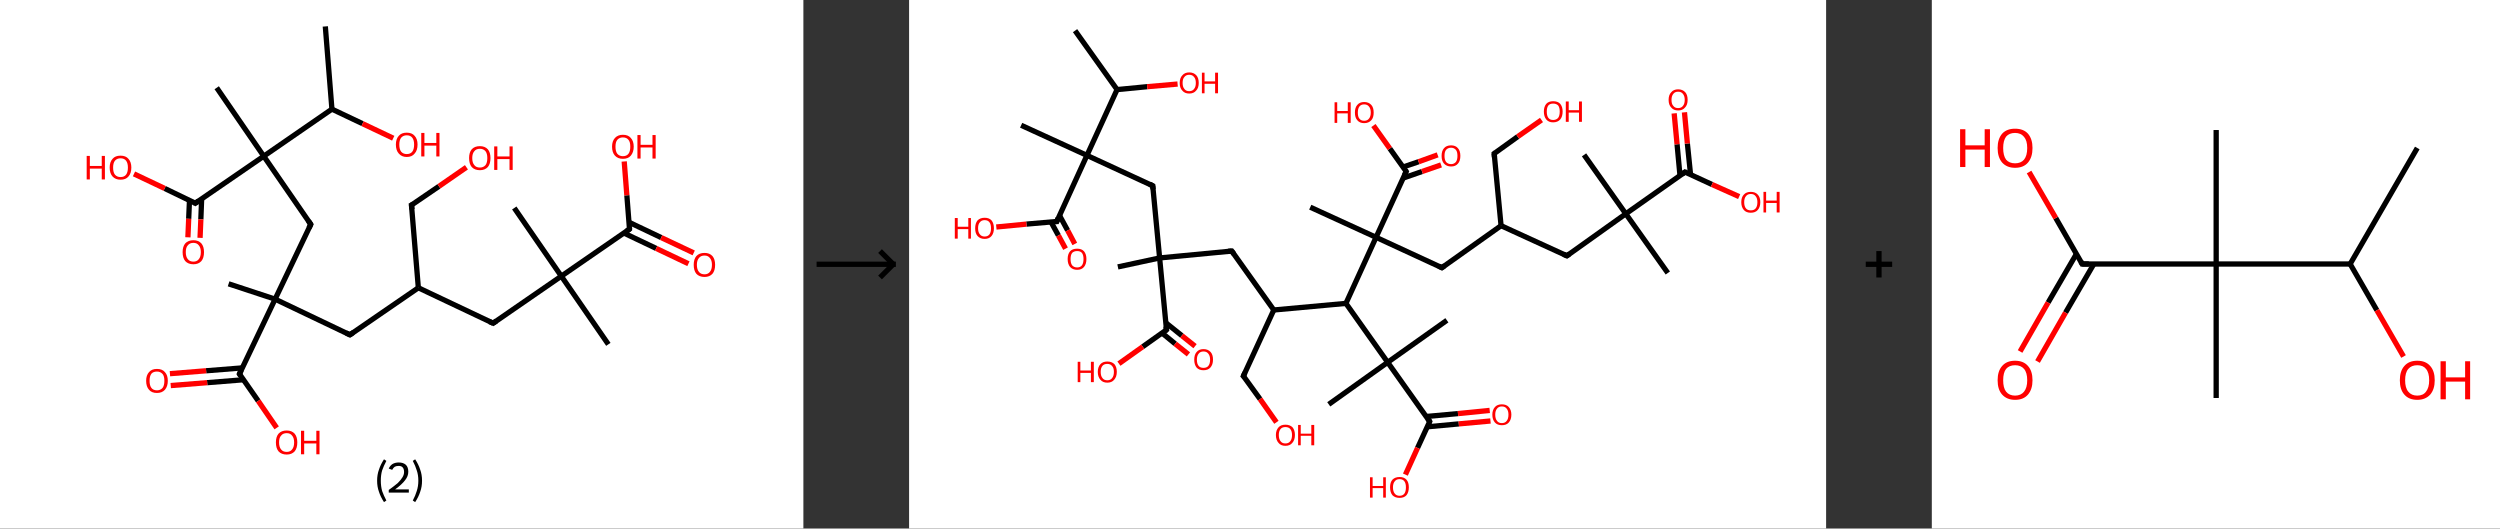 <?xml version='1.0' encoding='ASCII' standalone='yes'?>
<svg xmlns="http://www.w3.org/2000/svg" xmlns:xlink="http://www.w3.org/1999/xlink" version="1.1" width="946.0px" viewBox="0 0 946.0 200.0" height="200.0px">
  <rect x="0" y="0" width="946.0" height="200.0" fill="#333333" stroke="none"/>
  <g>
    <g transform="translate(0, 0) scale(1 1) "><!-- END OF HEADER -->
<rect style="opacity:1.0;fill:#FFFFFF;stroke:none" width="304.0" height="200.0" x="0.0" y="0.0"> </rect>
<path class="bond-0 atom-0 atom-1" d="M 123.1,10.0 L 125.6,41.3" style="fill:none;fill-rule:evenodd;stroke:#000000;stroke-width:2.0px;stroke-linecap:butt;stroke-linejoin:miter;stroke-opacity:1"/>
<path class="bond-1 atom-1 atom-2" d="M 125.6,41.3 L 137.2,46.8" style="fill:none;fill-rule:evenodd;stroke:#000000;stroke-width:2.0px;stroke-linecap:butt;stroke-linejoin:miter;stroke-opacity:1"/>
<path class="bond-1 atom-1 atom-2" d="M 137.2,46.8 L 148.8,52.3" style="fill:none;fill-rule:evenodd;stroke:#FF0000;stroke-width:2.0px;stroke-linecap:butt;stroke-linejoin:miter;stroke-opacity:1"/>
<path class="bond-2 atom-1 atom-3" d="M 125.6,41.3 L 99.8,59.1" style="fill:none;fill-rule:evenodd;stroke:#000000;stroke-width:2.0px;stroke-linecap:butt;stroke-linejoin:miter;stroke-opacity:1"/>
<path class="bond-3 atom-3 atom-4" d="M 99.8,59.1 L 82.0,33.2" style="fill:none;fill-rule:evenodd;stroke:#000000;stroke-width:2.0px;stroke-linecap:butt;stroke-linejoin:miter;stroke-opacity:1"/>
<path class="bond-4 atom-3 atom-5" d="M 99.8,59.1 L 117.6,84.9" style="fill:none;fill-rule:evenodd;stroke:#000000;stroke-width:2.0px;stroke-linecap:butt;stroke-linejoin:miter;stroke-opacity:1"/>
<path class="bond-5 atom-5 atom-6" d="M 117.6,84.9 L 104.1,113.2" style="fill:none;fill-rule:evenodd;stroke:#000000;stroke-width:2.0px;stroke-linecap:butt;stroke-linejoin:miter;stroke-opacity:1"/>
<path class="bond-6 atom-6 atom-7" d="M 104.1,113.2 L 86.5,107.4" style="fill:none;fill-rule:evenodd;stroke:#000000;stroke-width:2.0px;stroke-linecap:butt;stroke-linejoin:miter;stroke-opacity:1"/>
<path class="bond-7 atom-6 atom-8" d="M 104.1,113.2 L 132.4,126.7" style="fill:none;fill-rule:evenodd;stroke:#000000;stroke-width:2.0px;stroke-linecap:butt;stroke-linejoin:miter;stroke-opacity:1"/>
<path class="bond-8 atom-8 atom-9" d="M 132.4,126.7 L 158.3,108.9" style="fill:none;fill-rule:evenodd;stroke:#000000;stroke-width:2.0px;stroke-linecap:butt;stroke-linejoin:miter;stroke-opacity:1"/>
<path class="bond-9 atom-9 atom-10" d="M 158.3,108.9 L 155.7,77.6" style="fill:none;fill-rule:evenodd;stroke:#000000;stroke-width:2.0px;stroke-linecap:butt;stroke-linejoin:miter;stroke-opacity:1"/>
<path class="bond-10 atom-10 atom-11" d="M 155.7,77.6 L 166.1,70.5" style="fill:none;fill-rule:evenodd;stroke:#000000;stroke-width:2.0px;stroke-linecap:butt;stroke-linejoin:miter;stroke-opacity:1"/>
<path class="bond-10 atom-10 atom-11" d="M 166.1,70.5 L 176.5,63.3" style="fill:none;fill-rule:evenodd;stroke:#FF0000;stroke-width:2.0px;stroke-linecap:butt;stroke-linejoin:miter;stroke-opacity:1"/>
<path class="bond-11 atom-9 atom-12" d="M 158.3,108.9 L 186.6,122.3" style="fill:none;fill-rule:evenodd;stroke:#000000;stroke-width:2.0px;stroke-linecap:butt;stroke-linejoin:miter;stroke-opacity:1"/>
<path class="bond-12 atom-12 atom-13" d="M 186.6,122.3 L 212.4,104.5" style="fill:none;fill-rule:evenodd;stroke:#000000;stroke-width:2.0px;stroke-linecap:butt;stroke-linejoin:miter;stroke-opacity:1"/>
<path class="bond-13 atom-13 atom-14" d="M 212.4,104.5 L 194.6,78.7" style="fill:none;fill-rule:evenodd;stroke:#000000;stroke-width:2.0px;stroke-linecap:butt;stroke-linejoin:miter;stroke-opacity:1"/>
<path class="bond-14 atom-13 atom-15" d="M 212.4,104.5 L 230.2,130.3" style="fill:none;fill-rule:evenodd;stroke:#000000;stroke-width:2.0px;stroke-linecap:butt;stroke-linejoin:miter;stroke-opacity:1"/>
<path class="bond-15 atom-13 atom-16" d="M 212.4,104.5 L 238.2,86.7" style="fill:none;fill-rule:evenodd;stroke:#000000;stroke-width:2.0px;stroke-linecap:butt;stroke-linejoin:miter;stroke-opacity:1"/>
<path class="bond-16 atom-16 atom-17" d="M 236.1,88.2 L 248.3,94.0" style="fill:none;fill-rule:evenodd;stroke:#000000;stroke-width:2.0px;stroke-linecap:butt;stroke-linejoin:miter;stroke-opacity:1"/>
<path class="bond-16 atom-16 atom-17" d="M 248.3,94.0 L 260.5,99.8" style="fill:none;fill-rule:evenodd;stroke:#FF0000;stroke-width:2.0px;stroke-linecap:butt;stroke-linejoin:miter;stroke-opacity:1"/>
<path class="bond-16 atom-16 atom-17" d="M 238.0,84.1 L 250.2,89.9" style="fill:none;fill-rule:evenodd;stroke:#000000;stroke-width:2.0px;stroke-linecap:butt;stroke-linejoin:miter;stroke-opacity:1"/>
<path class="bond-16 atom-16 atom-17" d="M 250.2,89.9 L 262.5,95.7" style="fill:none;fill-rule:evenodd;stroke:#FF0000;stroke-width:2.0px;stroke-linecap:butt;stroke-linejoin:miter;stroke-opacity:1"/>
<path class="bond-17 atom-16 atom-18" d="M 238.2,86.7 L 237.2,73.9" style="fill:none;fill-rule:evenodd;stroke:#000000;stroke-width:2.0px;stroke-linecap:butt;stroke-linejoin:miter;stroke-opacity:1"/>
<path class="bond-17 atom-16 atom-18" d="M 237.2,73.9 L 236.2,61.1" style="fill:none;fill-rule:evenodd;stroke:#FF0000;stroke-width:2.0px;stroke-linecap:butt;stroke-linejoin:miter;stroke-opacity:1"/>
<path class="bond-18 atom-6 atom-19" d="M 104.1,113.2 L 90.6,141.5" style="fill:none;fill-rule:evenodd;stroke:#000000;stroke-width:2.0px;stroke-linecap:butt;stroke-linejoin:miter;stroke-opacity:1"/>
<path class="bond-19 atom-19 atom-20" d="M 91.8,139.2 L 78.0,140.3" style="fill:none;fill-rule:evenodd;stroke:#000000;stroke-width:2.0px;stroke-linecap:butt;stroke-linejoin:miter;stroke-opacity:1"/>
<path class="bond-19 atom-19 atom-20" d="M 78.0,140.3 L 64.3,141.4" style="fill:none;fill-rule:evenodd;stroke:#FF0000;stroke-width:2.0px;stroke-linecap:butt;stroke-linejoin:miter;stroke-opacity:1"/>
<path class="bond-19 atom-19 atom-20" d="M 92.1,143.7 L 78.4,144.8" style="fill:none;fill-rule:evenodd;stroke:#000000;stroke-width:2.0px;stroke-linecap:butt;stroke-linejoin:miter;stroke-opacity:1"/>
<path class="bond-19 atom-19 atom-20" d="M 78.4,144.8 L 64.6,145.9" style="fill:none;fill-rule:evenodd;stroke:#FF0000;stroke-width:2.0px;stroke-linecap:butt;stroke-linejoin:miter;stroke-opacity:1"/>
<path class="bond-20 atom-19 atom-21" d="M 90.6,141.5 L 97.7,151.7" style="fill:none;fill-rule:evenodd;stroke:#000000;stroke-width:2.0px;stroke-linecap:butt;stroke-linejoin:miter;stroke-opacity:1"/>
<path class="bond-20 atom-19 atom-21" d="M 97.7,151.7 L 104.7,161.9" style="fill:none;fill-rule:evenodd;stroke:#FF0000;stroke-width:2.0px;stroke-linecap:butt;stroke-linejoin:miter;stroke-opacity:1"/>
<path class="bond-21 atom-3 atom-22" d="M 99.8,59.1 L 73.9,76.9" style="fill:none;fill-rule:evenodd;stroke:#000000;stroke-width:2.0px;stroke-linecap:butt;stroke-linejoin:miter;stroke-opacity:1"/>
<path class="bond-22 atom-22 atom-23" d="M 71.7,75.8 L 71.4,82.8" style="fill:none;fill-rule:evenodd;stroke:#000000;stroke-width:2.0px;stroke-linecap:butt;stroke-linejoin:miter;stroke-opacity:1"/>
<path class="bond-22 atom-22 atom-23" d="M 71.4,82.8 L 71.1,89.8" style="fill:none;fill-rule:evenodd;stroke:#FF0000;stroke-width:2.0px;stroke-linecap:butt;stroke-linejoin:miter;stroke-opacity:1"/>
<path class="bond-22 atom-22 atom-23" d="M 76.3,75.3 L 76.0,83.0" style="fill:none;fill-rule:evenodd;stroke:#000000;stroke-width:2.0px;stroke-linecap:butt;stroke-linejoin:miter;stroke-opacity:1"/>
<path class="bond-22 atom-22 atom-23" d="M 76.0,83.0 L 75.7,90.0" style="fill:none;fill-rule:evenodd;stroke:#FF0000;stroke-width:2.0px;stroke-linecap:butt;stroke-linejoin:miter;stroke-opacity:1"/>
<path class="bond-23 atom-22 atom-24" d="M 73.9,76.9 L 62.3,71.3" style="fill:none;fill-rule:evenodd;stroke:#000000;stroke-width:2.0px;stroke-linecap:butt;stroke-linejoin:miter;stroke-opacity:1"/>
<path class="bond-23 atom-22 atom-24" d="M 62.3,71.3 L 50.7,65.8" style="fill:none;fill-rule:evenodd;stroke:#FF0000;stroke-width:2.0px;stroke-linecap:butt;stroke-linejoin:miter;stroke-opacity:1"/>
<path d="M 116.7,83.6 L 117.6,84.9 L 116.9,86.3" style="fill:none;stroke:#000000;stroke-width:2.0px;stroke-linecap:butt;stroke-linejoin:miter;stroke-opacity:1;"/>
<path d="M 131.0,126.0 L 132.4,126.7 L 133.7,125.8" style="fill:none;stroke:#000000;stroke-width:2.0px;stroke-linecap:butt;stroke-linejoin:miter;stroke-opacity:1;"/>
<path d="M 155.9,79.2 L 155.7,77.6 L 156.3,77.3" style="fill:none;stroke:#000000;stroke-width:2.0px;stroke-linecap:butt;stroke-linejoin:miter;stroke-opacity:1;"/>
<path d="M 185.2,121.7 L 186.6,122.3 L 187.9,121.4" style="fill:none;stroke:#000000;stroke-width:2.0px;stroke-linecap:butt;stroke-linejoin:miter;stroke-opacity:1;"/>
<path d="M 236.9,87.6 L 238.2,86.7 L 238.2,86.1" style="fill:none;stroke:#000000;stroke-width:2.0px;stroke-linecap:butt;stroke-linejoin:miter;stroke-opacity:1;"/>
<path d="M 91.3,140.1 L 90.6,141.5 L 91.0,142.1" style="fill:none;stroke:#000000;stroke-width:2.0px;stroke-linecap:butt;stroke-linejoin:miter;stroke-opacity:1;"/>
<path d="M 75.2,76.0 L 73.9,76.9 L 73.4,76.6" style="fill:none;stroke:#000000;stroke-width:2.0px;stroke-linecap:butt;stroke-linejoin:miter;stroke-opacity:1;"/>
<path class="atom-2" d="M 149.8 54.7 Q 149.8 52.6, 150.9 51.4 Q 151.9 50.2, 153.9 50.2 Q 155.9 50.2, 156.9 51.4 Q 158.0 52.6, 158.0 54.7 Q 158.0 56.9, 156.9 58.1 Q 155.9 59.4, 153.9 59.4 Q 152.0 59.4, 150.9 58.1 Q 149.8 56.9, 149.8 54.7 M 153.9 58.3 Q 155.3 58.3, 156.0 57.4 Q 156.7 56.5, 156.7 54.7 Q 156.7 53.0, 156.0 52.1 Q 155.3 51.2, 153.9 51.2 Q 152.6 51.2, 151.8 52.1 Q 151.1 53.0, 151.1 54.7 Q 151.1 56.5, 151.8 57.4 Q 152.6 58.3, 153.9 58.3 " fill="#FF0000"/>
<path class="atom-2" d="M 159.4 50.3 L 160.6 50.3 L 160.6 54.1 L 165.1 54.1 L 165.1 50.3 L 166.3 50.3 L 166.3 59.2 L 165.1 59.2 L 165.1 55.1 L 160.6 55.1 L 160.6 59.2 L 159.4 59.2 L 159.4 50.3 " fill="#FF0000"/>
<path class="atom-11" d="M 177.5 59.8 Q 177.5 57.7, 178.5 56.5 Q 179.6 55.3, 181.6 55.3 Q 183.5 55.3, 184.6 56.5 Q 185.6 57.7, 185.6 59.8 Q 185.6 62.0, 184.6 63.2 Q 183.5 64.4, 181.6 64.4 Q 179.6 64.4, 178.5 63.2 Q 177.5 62.0, 177.5 59.8 M 181.6 63.4 Q 182.9 63.4, 183.7 62.5 Q 184.4 61.6, 184.4 59.8 Q 184.4 58.1, 183.7 57.2 Q 182.9 56.3, 181.6 56.3 Q 180.2 56.3, 179.5 57.2 Q 178.7 58.1, 178.7 59.8 Q 178.7 61.6, 179.5 62.5 Q 180.2 63.4, 181.6 63.4 " fill="#FF0000"/>
<path class="atom-11" d="M 187.0 55.4 L 188.2 55.4 L 188.2 59.2 L 192.8 59.2 L 192.8 55.4 L 194.0 55.4 L 194.0 64.3 L 192.8 64.3 L 192.8 60.2 L 188.2 60.2 L 188.2 64.3 L 187.0 64.3 L 187.0 55.4 " fill="#FF0000"/>
<path class="atom-17" d="M 262.5 100.2 Q 262.5 98.1, 263.5 96.9 Q 264.6 95.7, 266.6 95.7 Q 268.5 95.7, 269.6 96.9 Q 270.6 98.1, 270.6 100.2 Q 270.6 102.4, 269.6 103.6 Q 268.5 104.8, 266.6 104.8 Q 264.6 104.8, 263.5 103.6 Q 262.5 102.4, 262.5 100.2 M 266.6 103.8 Q 267.9 103.8, 268.6 102.9 Q 269.4 102.0, 269.4 100.2 Q 269.4 98.5, 268.6 97.6 Q 267.9 96.7, 266.6 96.7 Q 265.2 96.7, 264.5 97.6 Q 263.7 98.5, 263.7 100.2 Q 263.7 102.0, 264.5 102.9 Q 265.2 103.8, 266.6 103.8 " fill="#FF0000"/>
<path class="atom-18" d="M 231.6 55.5 Q 231.6 53.4, 232.7 52.2 Q 233.8 51.0, 235.7 51.0 Q 237.7 51.0, 238.7 52.2 Q 239.8 53.4, 239.8 55.5 Q 239.8 57.6, 238.7 58.9 Q 237.7 60.1, 235.7 60.1 Q 233.8 60.1, 232.7 58.9 Q 231.6 57.7, 231.6 55.5 M 235.7 59.1 Q 237.1 59.1, 237.8 58.2 Q 238.5 57.3, 238.5 55.5 Q 238.5 53.7, 237.8 52.9 Q 237.1 52.0, 235.7 52.0 Q 234.4 52.0, 233.6 52.9 Q 232.9 53.7, 232.9 55.5 Q 232.9 57.3, 233.6 58.2 Q 234.4 59.1, 235.7 59.1 " fill="#FF0000"/>
<path class="atom-18" d="M 241.2 51.1 L 242.4 51.1 L 242.4 54.8 L 246.9 54.8 L 246.9 51.1 L 248.1 51.1 L 248.1 60.0 L 246.9 60.0 L 246.9 55.8 L 242.4 55.8 L 242.4 60.0 L 241.2 60.0 L 241.2 51.1 " fill="#FF0000"/>
<path class="atom-20" d="M 55.3 144.1 Q 55.3 142.0, 56.4 140.8 Q 57.4 139.6, 59.4 139.6 Q 61.4 139.6, 62.4 140.8 Q 63.5 142.0, 63.5 144.1 Q 63.5 146.2, 62.4 147.5 Q 61.3 148.7, 59.4 148.7 Q 57.4 148.7, 56.4 147.5 Q 55.3 146.3, 55.3 144.1 M 59.4 147.7 Q 60.7 147.7, 61.5 146.8 Q 62.2 145.9, 62.2 144.1 Q 62.2 142.3, 61.5 141.5 Q 60.7 140.6, 59.4 140.6 Q 58.0 140.6, 57.3 141.4 Q 56.6 142.3, 56.6 144.1 Q 56.6 145.9, 57.3 146.8 Q 58.0 147.7, 59.4 147.7 " fill="#FF0000"/>
<path class="atom-21" d="M 104.4 167.4 Q 104.4 165.3, 105.4 164.1 Q 106.5 162.9, 108.5 162.9 Q 110.4 162.9, 111.5 164.1 Q 112.5 165.3, 112.5 167.4 Q 112.5 169.6, 111.5 170.8 Q 110.4 172.0, 108.5 172.0 Q 106.5 172.0, 105.4 170.8 Q 104.4 169.6, 104.4 167.4 M 108.5 171.0 Q 109.8 171.0, 110.5 170.1 Q 111.3 169.2, 111.3 167.4 Q 111.3 165.7, 110.5 164.8 Q 109.8 163.9, 108.5 163.9 Q 107.1 163.9, 106.4 164.8 Q 105.6 165.6, 105.6 167.4 Q 105.6 169.2, 106.4 170.1 Q 107.1 171.0, 108.5 171.0 " fill="#FF0000"/>
<path class="atom-21" d="M 113.9 163.0 L 115.1 163.0 L 115.1 166.8 L 119.7 166.8 L 119.7 163.0 L 120.9 163.0 L 120.9 171.9 L 119.7 171.9 L 119.7 167.8 L 115.1 167.8 L 115.1 171.9 L 113.9 171.9 L 113.9 163.0 " fill="#FF0000"/>
<path class="atom-23" d="M 69.1 95.4 Q 69.1 93.3, 70.1 92.1 Q 71.2 90.9, 73.2 90.9 Q 75.1 90.9, 76.2 92.1 Q 77.2 93.3, 77.2 95.4 Q 77.2 97.6, 76.2 98.8 Q 75.1 100.0, 73.2 100.0 Q 71.2 100.0, 70.1 98.8 Q 69.1 97.6, 69.1 95.4 M 73.2 99.0 Q 74.5 99.0, 75.2 98.1 Q 76.0 97.2, 76.0 95.4 Q 76.0 93.7, 75.2 92.8 Q 74.5 91.9, 73.2 91.9 Q 71.8 91.9, 71.1 92.8 Q 70.3 93.6, 70.3 95.4 Q 70.3 97.2, 71.1 98.1 Q 71.8 99.0, 73.2 99.0 " fill="#FF0000"/>
<path class="atom-24" d="M 32.8 59.0 L 34.0 59.0 L 34.0 62.8 L 38.5 62.8 L 38.5 59.0 L 39.7 59.0 L 39.7 67.9 L 38.5 67.9 L 38.5 63.8 L 34.0 63.8 L 34.0 67.9 L 32.8 67.9 L 32.8 59.0 " fill="#FF0000"/>
<path class="atom-24" d="M 41.5 63.4 Q 41.5 61.3, 42.6 60.1 Q 43.6 58.9, 45.6 58.9 Q 47.6 58.9, 48.6 60.1 Q 49.7 61.3, 49.7 63.4 Q 49.7 65.6, 48.6 66.8 Q 47.6 68.0, 45.6 68.0 Q 43.7 68.0, 42.6 66.8 Q 41.5 65.6, 41.5 63.4 M 45.6 67.0 Q 47.0 67.0, 47.7 66.1 Q 48.4 65.2, 48.4 63.4 Q 48.4 61.7, 47.7 60.8 Q 47.0 59.9, 45.6 59.9 Q 44.3 59.9, 43.5 60.8 Q 42.8 61.7, 42.8 63.4 Q 42.8 65.2, 43.5 66.1 Q 44.3 67.0, 45.6 67.0 " fill="#FF0000"/>
<path class="legend" d="M 142.7 181.9 Q 142.7 179.6, 143.4 177.7 Q 144.0 175.8, 145.3 173.8 L 146.2 174.4 Q 145.2 176.3, 144.6 178.0 Q 144.1 179.7, 144.1 181.9 Q 144.1 184.0, 144.6 185.8 Q 145.2 187.5, 146.2 189.4 L 145.3 190.0 Q 144.0 188.0, 143.4 186.1 Q 142.7 184.2, 142.7 181.9 " fill="#000000"/>
<path class="legend" d="M 147.1 177.3 Q 147.6 176.2, 148.5 175.6 Q 149.5 175.0, 150.9 175.0 Q 152.6 175.0, 153.6 175.9 Q 154.5 176.8, 154.5 178.5 Q 154.5 180.2, 153.3 181.7 Q 152.1 183.3, 149.5 185.2 L 154.7 185.2 L 154.7 186.4 L 147.1 186.4 L 147.1 185.4 Q 149.2 183.9, 150.5 182.8 Q 151.7 181.6, 152.3 180.6 Q 152.9 179.6, 152.9 178.6 Q 152.9 177.5, 152.4 176.9 Q 151.9 176.3, 150.9 176.3 Q 150.0 176.3, 149.4 176.6 Q 148.8 177.0, 148.4 177.8 L 147.1 177.3 " fill="#000000"/>
<path class="legend" d="M 159.7 181.9 Q 159.7 184.2, 159.0 186.1 Q 158.4 188.0, 157.1 190.0 L 156.2 189.4 Q 157.2 187.5, 157.7 185.8 Q 158.3 184.0, 158.3 181.9 Q 158.3 179.7, 157.7 178.0 Q 157.2 176.3, 156.2 174.4 L 157.1 173.8 Q 158.4 175.8, 159.0 177.7 Q 159.7 179.6, 159.7 181.9 " fill="#000000"/>
</g>
    <g transform="translate(304.0, 0) scale(1 1) "><line x1="5" y1="100" x2="35" y2="100" style="stroke:rgb(0,0,0);stroke-width:2"/>
  <line x1="34" y1="100" x2="29" y2="95" style="stroke:rgb(0,0,0);stroke-width:2"/>
  <line x1="34" y1="100" x2="29" y2="105" style="stroke:rgb(0,0,0);stroke-width:2"/>
</g>
    <g transform="translate(344.0, 0) scale(1 1) "><!-- END OF HEADER -->
<rect style="opacity:1.0;fill:#FFFFFF;stroke:none" width="347.0" height="200.0" x="0.0" y="0.0"> </rect>
<path class="bond-0 atom-0 atom-1" d="M 62.8,11.6 L 78.7,33.9" style="fill:none;fill-rule:evenodd;stroke:#000000;stroke-width:2.0px;stroke-linecap:butt;stroke-linejoin:miter;stroke-opacity:1"/>
<path class="bond-1 atom-1 atom-2" d="M 78.7,33.9 L 90.1,32.8" style="fill:none;fill-rule:evenodd;stroke:#000000;stroke-width:2.0px;stroke-linecap:butt;stroke-linejoin:miter;stroke-opacity:1"/>
<path class="bond-1 atom-1 atom-2" d="M 90.1,32.8 L 101.6,31.8" style="fill:none;fill-rule:evenodd;stroke:#FF0000;stroke-width:2.0px;stroke-linecap:butt;stroke-linejoin:miter;stroke-opacity:1"/>
<path class="bond-2 atom-1 atom-3" d="M 78.7,33.9 L 67.3,58.8" style="fill:none;fill-rule:evenodd;stroke:#000000;stroke-width:2.0px;stroke-linecap:butt;stroke-linejoin:miter;stroke-opacity:1"/>
<path class="bond-3 atom-3 atom-4" d="M 67.3,58.8 L 42.4,47.4" style="fill:none;fill-rule:evenodd;stroke:#000000;stroke-width:2.0px;stroke-linecap:butt;stroke-linejoin:miter;stroke-opacity:1"/>
<path class="bond-4 atom-3 atom-5" d="M 67.3,58.8 L 92.2,70.3" style="fill:none;fill-rule:evenodd;stroke:#000000;stroke-width:2.0px;stroke-linecap:butt;stroke-linejoin:miter;stroke-opacity:1"/>
<path class="bond-5 atom-5 atom-6" d="M 92.2,70.3 L 94.8,97.6" style="fill:none;fill-rule:evenodd;stroke:#000000;stroke-width:2.0px;stroke-linecap:butt;stroke-linejoin:miter;stroke-opacity:1"/>
<path class="bond-6 atom-6 atom-7" d="M 94.8,97.6 L 79.0,101.0" style="fill:none;fill-rule:evenodd;stroke:#000000;stroke-width:2.0px;stroke-linecap:butt;stroke-linejoin:miter;stroke-opacity:1"/>
<path class="bond-7 atom-6 atom-8" d="M 94.8,97.6 L 122.1,95.0" style="fill:none;fill-rule:evenodd;stroke:#000000;stroke-width:2.0px;stroke-linecap:butt;stroke-linejoin:miter;stroke-opacity:1"/>
<path class="bond-8 atom-8 atom-9" d="M 122.1,95.0 L 138.0,117.3" style="fill:none;fill-rule:evenodd;stroke:#000000;stroke-width:2.0px;stroke-linecap:butt;stroke-linejoin:miter;stroke-opacity:1"/>
<path class="bond-9 atom-9 atom-10" d="M 138.0,117.3 L 126.5,142.3" style="fill:none;fill-rule:evenodd;stroke:#000000;stroke-width:2.0px;stroke-linecap:butt;stroke-linejoin:miter;stroke-opacity:1"/>
<path class="bond-10 atom-10 atom-11" d="M 126.5,142.3 L 132.8,151.0" style="fill:none;fill-rule:evenodd;stroke:#000000;stroke-width:2.0px;stroke-linecap:butt;stroke-linejoin:miter;stroke-opacity:1"/>
<path class="bond-10 atom-10 atom-11" d="M 132.8,151.0 L 139.0,159.8" style="fill:none;fill-rule:evenodd;stroke:#FF0000;stroke-width:2.0px;stroke-linecap:butt;stroke-linejoin:miter;stroke-opacity:1"/>
<path class="bond-11 atom-9 atom-12" d="M 138.0,117.3 L 165.3,114.8" style="fill:none;fill-rule:evenodd;stroke:#000000;stroke-width:2.0px;stroke-linecap:butt;stroke-linejoin:miter;stroke-opacity:1"/>
<path class="bond-12 atom-12 atom-13" d="M 165.3,114.8 L 181.1,137.1" style="fill:none;fill-rule:evenodd;stroke:#000000;stroke-width:2.0px;stroke-linecap:butt;stroke-linejoin:miter;stroke-opacity:1"/>
<path class="bond-13 atom-13 atom-14" d="M 181.1,137.1 L 158.8,153.0" style="fill:none;fill-rule:evenodd;stroke:#000000;stroke-width:2.0px;stroke-linecap:butt;stroke-linejoin:miter;stroke-opacity:1"/>
<path class="bond-14 atom-13 atom-15" d="M 181.1,137.1 L 203.5,121.2" style="fill:none;fill-rule:evenodd;stroke:#000000;stroke-width:2.0px;stroke-linecap:butt;stroke-linejoin:miter;stroke-opacity:1"/>
<path class="bond-15 atom-13 atom-16" d="M 181.1,137.1 L 197.0,159.5" style="fill:none;fill-rule:evenodd;stroke:#000000;stroke-width:2.0px;stroke-linecap:butt;stroke-linejoin:miter;stroke-opacity:1"/>
<path class="bond-16 atom-16 atom-17" d="M 196.1,161.5 L 208.0,160.4" style="fill:none;fill-rule:evenodd;stroke:#000000;stroke-width:2.0px;stroke-linecap:butt;stroke-linejoin:miter;stroke-opacity:1"/>
<path class="bond-16 atom-16 atom-17" d="M 208.0,160.4 L 220.0,159.3" style="fill:none;fill-rule:evenodd;stroke:#FF0000;stroke-width:2.0px;stroke-linecap:butt;stroke-linejoin:miter;stroke-opacity:1"/>
<path class="bond-16 atom-16 atom-17" d="M 195.7,157.6 L 207.7,156.5" style="fill:none;fill-rule:evenodd;stroke:#000000;stroke-width:2.0px;stroke-linecap:butt;stroke-linejoin:miter;stroke-opacity:1"/>
<path class="bond-16 atom-16 atom-17" d="M 207.7,156.5 L 219.7,155.3" style="fill:none;fill-rule:evenodd;stroke:#FF0000;stroke-width:2.0px;stroke-linecap:butt;stroke-linejoin:miter;stroke-opacity:1"/>
<path class="bond-17 atom-16 atom-18" d="M 197.0,159.5 L 192.4,169.5" style="fill:none;fill-rule:evenodd;stroke:#000000;stroke-width:2.0px;stroke-linecap:butt;stroke-linejoin:miter;stroke-opacity:1"/>
<path class="bond-17 atom-16 atom-18" d="M 192.4,169.5 L 187.8,179.6" style="fill:none;fill-rule:evenodd;stroke:#FF0000;stroke-width:2.0px;stroke-linecap:butt;stroke-linejoin:miter;stroke-opacity:1"/>
<path class="bond-18 atom-12 atom-19" d="M 165.3,114.8 L 176.7,89.8" style="fill:none;fill-rule:evenodd;stroke:#000000;stroke-width:2.0px;stroke-linecap:butt;stroke-linejoin:miter;stroke-opacity:1"/>
<path class="bond-19 atom-19 atom-20" d="M 176.7,89.8 L 151.8,78.4" style="fill:none;fill-rule:evenodd;stroke:#000000;stroke-width:2.0px;stroke-linecap:butt;stroke-linejoin:miter;stroke-opacity:1"/>
<path class="bond-20 atom-19 atom-21" d="M 176.7,89.8 L 201.6,101.3" style="fill:none;fill-rule:evenodd;stroke:#000000;stroke-width:2.0px;stroke-linecap:butt;stroke-linejoin:miter;stroke-opacity:1"/>
<path class="bond-21 atom-21 atom-22" d="M 201.6,101.3 L 224.0,85.4" style="fill:none;fill-rule:evenodd;stroke:#000000;stroke-width:2.0px;stroke-linecap:butt;stroke-linejoin:miter;stroke-opacity:1"/>
<path class="bond-22 atom-22 atom-23" d="M 224.0,85.4 L 221.4,58.1" style="fill:none;fill-rule:evenodd;stroke:#000000;stroke-width:2.0px;stroke-linecap:butt;stroke-linejoin:miter;stroke-opacity:1"/>
<path class="bond-23 atom-23 atom-24" d="M 221.4,58.1 L 230.3,51.7" style="fill:none;fill-rule:evenodd;stroke:#000000;stroke-width:2.0px;stroke-linecap:butt;stroke-linejoin:miter;stroke-opacity:1"/>
<path class="bond-23 atom-23 atom-24" d="M 230.3,51.7 L 239.3,45.4" style="fill:none;fill-rule:evenodd;stroke:#FF0000;stroke-width:2.0px;stroke-linecap:butt;stroke-linejoin:miter;stroke-opacity:1"/>
<path class="bond-24 atom-22 atom-25" d="M 224.0,85.4 L 248.9,96.8" style="fill:none;fill-rule:evenodd;stroke:#000000;stroke-width:2.0px;stroke-linecap:butt;stroke-linejoin:miter;stroke-opacity:1"/>
<path class="bond-25 atom-25 atom-26" d="M 248.9,96.8 L 271.2,80.9" style="fill:none;fill-rule:evenodd;stroke:#000000;stroke-width:2.0px;stroke-linecap:butt;stroke-linejoin:miter;stroke-opacity:1"/>
<path class="bond-26 atom-26 atom-27" d="M 271.2,80.9 L 255.4,58.6" style="fill:none;fill-rule:evenodd;stroke:#000000;stroke-width:2.0px;stroke-linecap:butt;stroke-linejoin:miter;stroke-opacity:1"/>
<path class="bond-27 atom-26 atom-28" d="M 271.2,80.9 L 287.1,103.3" style="fill:none;fill-rule:evenodd;stroke:#000000;stroke-width:2.0px;stroke-linecap:butt;stroke-linejoin:miter;stroke-opacity:1"/>
<path class="bond-28 atom-26 atom-29" d="M 271.2,80.9 L 293.6,65.1" style="fill:none;fill-rule:evenodd;stroke:#000000;stroke-width:2.0px;stroke-linecap:butt;stroke-linejoin:miter;stroke-opacity:1"/>
<path class="bond-29 atom-29 atom-30" d="M 295.7,66.0 L 294.5,54.3" style="fill:none;fill-rule:evenodd;stroke:#000000;stroke-width:2.0px;stroke-linecap:butt;stroke-linejoin:miter;stroke-opacity:1"/>
<path class="bond-29 atom-29 atom-30" d="M 294.5,54.3 L 293.4,42.5" style="fill:none;fill-rule:evenodd;stroke:#FF0000;stroke-width:2.0px;stroke-linecap:butt;stroke-linejoin:miter;stroke-opacity:1"/>
<path class="bond-29 atom-29 atom-30" d="M 291.7,66.4 L 290.6,54.6" style="fill:none;fill-rule:evenodd;stroke:#000000;stroke-width:2.0px;stroke-linecap:butt;stroke-linejoin:miter;stroke-opacity:1"/>
<path class="bond-29 atom-29 atom-30" d="M 290.6,54.6 L 289.5,42.9" style="fill:none;fill-rule:evenodd;stroke:#FF0000;stroke-width:2.0px;stroke-linecap:butt;stroke-linejoin:miter;stroke-opacity:1"/>
<path class="bond-30 atom-29 atom-31" d="M 293.6,65.1 L 303.8,69.8" style="fill:none;fill-rule:evenodd;stroke:#000000;stroke-width:2.0px;stroke-linecap:butt;stroke-linejoin:miter;stroke-opacity:1"/>
<path class="bond-30 atom-29 atom-31" d="M 303.8,69.8 L 314.1,74.4" style="fill:none;fill-rule:evenodd;stroke:#FF0000;stroke-width:2.0px;stroke-linecap:butt;stroke-linejoin:miter;stroke-opacity:1"/>
<path class="bond-31 atom-19 atom-32" d="M 176.7,89.8 L 188.1,64.9" style="fill:none;fill-rule:evenodd;stroke:#000000;stroke-width:2.0px;stroke-linecap:butt;stroke-linejoin:miter;stroke-opacity:1"/>
<path class="bond-32 atom-32 atom-33" d="M 186.9,67.4 L 194.1,64.9" style="fill:none;fill-rule:evenodd;stroke:#000000;stroke-width:2.0px;stroke-linecap:butt;stroke-linejoin:miter;stroke-opacity:1"/>
<path class="bond-32 atom-32 atom-33" d="M 194.1,64.9 L 201.3,62.4" style="fill:none;fill-rule:evenodd;stroke:#FF0000;stroke-width:2.0px;stroke-linecap:butt;stroke-linejoin:miter;stroke-opacity:1"/>
<path class="bond-32 atom-32 atom-33" d="M 186.9,63.2 L 192.8,61.2" style="fill:none;fill-rule:evenodd;stroke:#000000;stroke-width:2.0px;stroke-linecap:butt;stroke-linejoin:miter;stroke-opacity:1"/>
<path class="bond-32 atom-32 atom-33" d="M 192.8,61.2 L 200.0,58.6" style="fill:none;fill-rule:evenodd;stroke:#FF0000;stroke-width:2.0px;stroke-linecap:butt;stroke-linejoin:miter;stroke-opacity:1"/>
<path class="bond-33 atom-32 atom-34" d="M 188.1,64.9 L 181.9,56.2" style="fill:none;fill-rule:evenodd;stroke:#000000;stroke-width:2.0px;stroke-linecap:butt;stroke-linejoin:miter;stroke-opacity:1"/>
<path class="bond-33 atom-32 atom-34" d="M 181.9,56.2 L 175.7,47.5" style="fill:none;fill-rule:evenodd;stroke:#FF0000;stroke-width:2.0px;stroke-linecap:butt;stroke-linejoin:miter;stroke-opacity:1"/>
<path class="bond-34 atom-6 atom-35" d="M 94.8,97.6 L 97.4,124.8" style="fill:none;fill-rule:evenodd;stroke:#000000;stroke-width:2.0px;stroke-linecap:butt;stroke-linejoin:miter;stroke-opacity:1"/>
<path class="bond-35 atom-35 atom-36" d="M 95.7,126.0 L 100.7,130.1" style="fill:none;fill-rule:evenodd;stroke:#000000;stroke-width:2.0px;stroke-linecap:butt;stroke-linejoin:miter;stroke-opacity:1"/>
<path class="bond-35 atom-35 atom-36" d="M 100.7,130.1 L 105.7,134.1" style="fill:none;fill-rule:evenodd;stroke:#FF0000;stroke-width:2.0px;stroke-linecap:butt;stroke-linejoin:miter;stroke-opacity:1"/>
<path class="bond-35 atom-35 atom-36" d="M 97.1,122.1 L 103.2,127.0" style="fill:none;fill-rule:evenodd;stroke:#000000;stroke-width:2.0px;stroke-linecap:butt;stroke-linejoin:miter;stroke-opacity:1"/>
<path class="bond-35 atom-35 atom-36" d="M 103.2,127.0 L 108.2,131.0" style="fill:none;fill-rule:evenodd;stroke:#FF0000;stroke-width:2.0px;stroke-linecap:butt;stroke-linejoin:miter;stroke-opacity:1"/>
<path class="bond-36 atom-35 atom-37" d="M 97.4,124.8 L 88.4,131.2" style="fill:none;fill-rule:evenodd;stroke:#000000;stroke-width:2.0px;stroke-linecap:butt;stroke-linejoin:miter;stroke-opacity:1"/>
<path class="bond-36 atom-35 atom-37" d="M 88.4,131.2 L 79.4,137.6" style="fill:none;fill-rule:evenodd;stroke:#FF0000;stroke-width:2.0px;stroke-linecap:butt;stroke-linejoin:miter;stroke-opacity:1"/>
<path class="bond-37 atom-3 atom-38" d="M 67.3,58.8 L 55.9,83.8" style="fill:none;fill-rule:evenodd;stroke:#000000;stroke-width:2.0px;stroke-linecap:butt;stroke-linejoin:miter;stroke-opacity:1"/>
<path class="bond-38 atom-38 atom-39" d="M 53.7,84.0 L 56.5,89.1" style="fill:none;fill-rule:evenodd;stroke:#000000;stroke-width:2.0px;stroke-linecap:butt;stroke-linejoin:miter;stroke-opacity:1"/>
<path class="bond-38 atom-38 atom-39" d="M 56.5,89.1 L 59.2,94.1" style="fill:none;fill-rule:evenodd;stroke:#FF0000;stroke-width:2.0px;stroke-linecap:butt;stroke-linejoin:miter;stroke-opacity:1"/>
<path class="bond-38 atom-38 atom-39" d="M 56.9,81.5 L 60.0,87.2" style="fill:none;fill-rule:evenodd;stroke:#000000;stroke-width:2.0px;stroke-linecap:butt;stroke-linejoin:miter;stroke-opacity:1"/>
<path class="bond-38 atom-38 atom-39" d="M 60.0,87.2 L 62.7,92.3" style="fill:none;fill-rule:evenodd;stroke:#FF0000;stroke-width:2.0px;stroke-linecap:butt;stroke-linejoin:miter;stroke-opacity:1"/>
<path class="bond-39 atom-38 atom-40" d="M 55.9,83.8 L 44.4,84.8" style="fill:none;fill-rule:evenodd;stroke:#000000;stroke-width:2.0px;stroke-linecap:butt;stroke-linejoin:miter;stroke-opacity:1"/>
<path class="bond-39 atom-38 atom-40" d="M 44.4,84.8 L 33.0,85.9" style="fill:none;fill-rule:evenodd;stroke:#FF0000;stroke-width:2.0px;stroke-linecap:butt;stroke-linejoin:miter;stroke-opacity:1"/>
<path d="M 91.0,69.7 L 92.2,70.3 L 92.3,71.6" style="fill:none;stroke:#000000;stroke-width:2.0px;stroke-linecap:butt;stroke-linejoin:miter;stroke-opacity:1;"/>
<path d="M 120.7,95.1 L 122.1,95.0 L 122.9,96.1" style="fill:none;stroke:#000000;stroke-width:2.0px;stroke-linecap:butt;stroke-linejoin:miter;stroke-opacity:1;"/>
<path d="M 127.1,141.0 L 126.5,142.3 L 126.9,142.7" style="fill:none;stroke:#000000;stroke-width:2.0px;stroke-linecap:butt;stroke-linejoin:miter;stroke-opacity:1;"/>
<path d="M 196.2,158.3 L 197.0,159.5 L 196.8,160.0" style="fill:none;stroke:#000000;stroke-width:2.0px;stroke-linecap:butt;stroke-linejoin:miter;stroke-opacity:1;"/>
<path d="M 200.4,100.7 L 201.6,101.3 L 202.7,100.5" style="fill:none;stroke:#000000;stroke-width:2.0px;stroke-linecap:butt;stroke-linejoin:miter;stroke-opacity:1;"/>
<path d="M 221.5,59.5 L 221.4,58.1 L 221.8,57.8" style="fill:none;stroke:#000000;stroke-width:2.0px;stroke-linecap:butt;stroke-linejoin:miter;stroke-opacity:1;"/>
<path d="M 247.6,96.2 L 248.9,96.8 L 250.0,96.0" style="fill:none;stroke:#000000;stroke-width:2.0px;stroke-linecap:butt;stroke-linejoin:miter;stroke-opacity:1;"/>
<path d="M 292.5,65.9 L 293.6,65.1 L 294.1,65.3" style="fill:none;stroke:#000000;stroke-width:2.0px;stroke-linecap:butt;stroke-linejoin:miter;stroke-opacity:1;"/>
<path d="M 187.5,66.2 L 188.1,64.9 L 187.8,64.5" style="fill:none;stroke:#000000;stroke-width:2.0px;stroke-linecap:butt;stroke-linejoin:miter;stroke-opacity:1;"/>
<path d="M 97.2,123.5 L 97.4,124.8 L 96.9,125.2" style="fill:none;stroke:#000000;stroke-width:2.0px;stroke-linecap:butt;stroke-linejoin:miter;stroke-opacity:1;"/>
<path d="M 56.4,82.5 L 55.9,83.8 L 55.3,83.8" style="fill:none;stroke:#000000;stroke-width:2.0px;stroke-linecap:butt;stroke-linejoin:miter;stroke-opacity:1;"/>
<path class="atom-2" d="M 102.4 31.4 Q 102.4 29.5, 103.4 28.5 Q 104.3 27.4, 106.0 27.4 Q 107.7 27.4, 108.7 28.5 Q 109.6 29.5, 109.6 31.4 Q 109.6 33.3, 108.6 34.3 Q 107.7 35.4, 106.0 35.4 Q 104.3 35.4, 103.4 34.3 Q 102.4 33.3, 102.4 31.4 M 106.0 34.5 Q 107.2 34.5, 107.8 33.7 Q 108.5 32.9, 108.5 31.4 Q 108.5 29.8, 107.8 29.1 Q 107.2 28.3, 106.0 28.3 Q 104.8 28.3, 104.2 29.1 Q 103.5 29.8, 103.5 31.4 Q 103.5 32.9, 104.2 33.7 Q 104.8 34.5, 106.0 34.5 " fill="#FF0000"/>
<path class="atom-2" d="M 110.8 27.5 L 111.8 27.5 L 111.8 30.8 L 115.8 30.8 L 115.8 27.5 L 116.9 27.5 L 116.9 35.3 L 115.8 35.3 L 115.8 31.7 L 111.8 31.7 L 111.8 35.3 L 110.8 35.3 L 110.8 27.5 " fill="#FF0000"/>
<path class="atom-11" d="M 138.8 164.6 Q 138.8 162.8, 139.8 161.7 Q 140.7 160.7, 142.4 160.7 Q 144.1 160.7, 145.1 161.7 Q 146.0 162.8, 146.0 164.6 Q 146.0 166.5, 145.0 167.6 Q 144.1 168.7, 142.4 168.7 Q 140.7 168.7, 139.8 167.6 Q 138.8 166.5, 138.8 164.6 M 142.4 167.8 Q 143.6 167.8, 144.2 167.0 Q 144.9 166.2, 144.9 164.6 Q 144.9 163.1, 144.2 162.3 Q 143.6 161.6, 142.4 161.6 Q 141.2 161.6, 140.6 162.3 Q 139.9 163.1, 139.9 164.6 Q 139.9 166.2, 140.6 167.0 Q 141.2 167.8, 142.4 167.8 " fill="#FF0000"/>
<path class="atom-11" d="M 147.2 160.8 L 148.2 160.8 L 148.2 164.1 L 152.2 164.1 L 152.2 160.8 L 153.3 160.8 L 153.3 168.5 L 152.2 168.5 L 152.2 164.9 L 148.2 164.9 L 148.2 168.5 L 147.2 168.5 L 147.2 160.8 " fill="#FF0000"/>
<path class="atom-17" d="M 220.7 156.9 Q 220.7 155.1, 221.7 154.0 Q 222.6 153.0, 224.3 153.0 Q 226.0 153.0, 226.9 154.0 Q 227.9 155.1, 227.9 156.9 Q 227.9 158.8, 226.9 159.9 Q 226.0 160.9, 224.3 160.9 Q 222.6 160.9, 221.7 159.9 Q 220.7 158.8, 220.7 156.9 M 224.3 160.1 Q 225.5 160.1, 226.1 159.3 Q 226.8 158.5, 226.8 156.9 Q 226.8 155.4, 226.1 154.6 Q 225.5 153.8, 224.3 153.8 Q 223.1 153.8, 222.5 154.6 Q 221.8 155.4, 221.8 156.9 Q 221.8 158.5, 222.5 159.3 Q 223.1 160.1, 224.3 160.1 " fill="#FF0000"/>
<path class="atom-18" d="M 174.4 180.6 L 175.4 180.6 L 175.4 183.9 L 179.4 183.9 L 179.4 180.6 L 180.4 180.6 L 180.4 188.3 L 179.4 188.3 L 179.4 184.7 L 175.4 184.7 L 175.4 188.3 L 174.4 188.3 L 174.4 180.6 " fill="#FF0000"/>
<path class="atom-18" d="M 182.0 184.4 Q 182.0 182.5, 182.9 181.5 Q 183.9 180.5, 185.6 180.5 Q 187.3 180.5, 188.2 181.5 Q 189.1 182.5, 189.1 184.4 Q 189.1 186.3, 188.2 187.4 Q 187.3 188.4, 185.6 188.4 Q 183.9 188.4, 182.9 187.4 Q 182.0 186.3, 182.0 184.4 M 185.6 187.6 Q 186.8 187.6, 187.4 186.8 Q 188.0 186.0, 188.0 184.4 Q 188.0 182.9, 187.4 182.1 Q 186.8 181.3, 185.6 181.3 Q 184.4 181.3, 183.8 182.1 Q 183.1 182.9, 183.1 184.4 Q 183.1 186.0, 183.8 186.8 Q 184.4 187.6, 185.6 187.6 " fill="#FF0000"/>
<path class="atom-24" d="M 240.2 42.2 Q 240.2 40.4, 241.1 39.3 Q 242.0 38.3, 243.7 38.3 Q 245.5 38.3, 246.4 39.3 Q 247.3 40.4, 247.3 42.2 Q 247.3 44.1, 246.4 45.2 Q 245.4 46.3, 243.7 46.3 Q 242.0 46.3, 241.1 45.2 Q 240.2 44.1, 240.2 42.2 M 243.7 45.4 Q 244.9 45.4, 245.6 44.6 Q 246.2 43.8, 246.2 42.2 Q 246.2 40.7, 245.6 39.9 Q 244.9 39.2, 243.7 39.2 Q 242.5 39.2, 241.9 39.9 Q 241.3 40.7, 241.3 42.2 Q 241.3 43.8, 241.9 44.6 Q 242.5 45.4, 243.7 45.4 " fill="#FF0000"/>
<path class="atom-24" d="M 248.5 38.4 L 249.6 38.4 L 249.6 41.7 L 253.5 41.7 L 253.5 38.4 L 254.6 38.4 L 254.6 46.1 L 253.5 46.1 L 253.5 42.6 L 249.6 42.6 L 249.6 46.1 L 248.5 46.1 L 248.5 38.4 " fill="#FF0000"/>
<path class="atom-30" d="M 287.4 37.8 Q 287.4 35.9, 288.4 34.9 Q 289.3 33.8, 291.0 33.8 Q 292.7 33.8, 293.7 34.9 Q 294.6 35.9, 294.6 37.8 Q 294.6 39.7, 293.6 40.7 Q 292.7 41.8, 291.0 41.8 Q 289.3 41.8, 288.4 40.7 Q 287.4 39.7, 287.4 37.8 M 291.0 40.9 Q 292.2 40.9, 292.8 40.1 Q 293.5 39.3, 293.5 37.8 Q 293.5 36.3, 292.8 35.5 Q 292.2 34.7, 291.0 34.7 Q 289.8 34.7, 289.2 35.5 Q 288.5 36.3, 288.5 37.8 Q 288.5 39.4, 289.2 40.1 Q 289.8 40.9, 291.0 40.9 " fill="#FF0000"/>
<path class="atom-31" d="M 314.9 76.5 Q 314.9 74.6, 315.9 73.6 Q 316.8 72.6, 318.5 72.6 Q 320.2 72.6, 321.1 73.6 Q 322.1 74.6, 322.1 76.5 Q 322.1 78.4, 321.1 79.5 Q 320.2 80.5, 318.5 80.5 Q 316.8 80.5, 315.9 79.5 Q 314.9 78.4, 314.9 76.5 M 318.5 79.6 Q 319.7 79.6, 320.3 78.9 Q 321.0 78.1, 321.0 76.5 Q 321.0 75.0, 320.3 74.2 Q 319.7 73.4, 318.5 73.4 Q 317.3 73.4, 316.7 74.2 Q 316.0 75.0, 316.0 76.5 Q 316.0 78.1, 316.7 78.9 Q 317.3 79.6, 318.5 79.6 " fill="#FF0000"/>
<path class="atom-31" d="M 323.3 72.6 L 324.3 72.6 L 324.3 75.9 L 328.3 75.9 L 328.3 72.6 L 329.4 72.6 L 329.4 80.4 L 328.3 80.4 L 328.3 76.8 L 324.3 76.8 L 324.3 80.4 L 323.3 80.4 L 323.3 72.6 " fill="#FF0000"/>
<path class="atom-33" d="M 201.5 59.0 Q 201.5 57.1, 202.4 56.1 Q 203.3 55.0, 205.1 55.0 Q 206.8 55.0, 207.7 56.1 Q 208.6 57.1, 208.6 59.0 Q 208.6 60.9, 207.7 61.9 Q 206.8 63.0, 205.1 63.0 Q 203.4 63.0, 202.4 61.9 Q 201.5 60.9, 201.5 59.0 M 205.1 62.1 Q 206.2 62.1, 206.9 61.3 Q 207.5 60.5, 207.5 59.0 Q 207.5 57.4, 206.9 56.7 Q 206.2 55.9, 205.1 55.9 Q 203.9 55.9, 203.2 56.7 Q 202.6 57.4, 202.6 59.0 Q 202.6 60.5, 203.2 61.3 Q 203.9 62.1, 205.1 62.1 " fill="#FF0000"/>
<path class="atom-34" d="M 161.0 38.7 L 162.0 38.7 L 162.0 42.0 L 166.0 42.0 L 166.0 38.7 L 167.1 38.7 L 167.1 46.5 L 166.0 46.5 L 166.0 42.9 L 162.0 42.9 L 162.0 46.5 L 161.0 46.5 L 161.0 38.7 " fill="#FF0000"/>
<path class="atom-34" d="M 168.7 42.6 Q 168.7 40.7, 169.6 39.7 Q 170.5 38.6, 172.2 38.6 Q 173.9 38.6, 174.9 39.7 Q 175.8 40.7, 175.8 42.6 Q 175.8 44.5, 174.9 45.5 Q 173.9 46.6, 172.2 46.6 Q 170.5 46.6, 169.6 45.5 Q 168.7 44.5, 168.7 42.6 M 172.2 45.7 Q 173.4 45.7, 174.0 44.9 Q 174.7 44.1, 174.7 42.6 Q 174.7 41.1, 174.0 40.3 Q 173.4 39.5, 172.2 39.5 Q 171.0 39.5, 170.4 40.3 Q 169.8 41.1, 169.8 42.6 Q 169.8 44.2, 170.4 44.9 Q 171.0 45.7, 172.2 45.7 " fill="#FF0000"/>
<path class="atom-36" d="M 107.9 136.1 Q 107.9 134.2, 108.8 133.2 Q 109.7 132.1, 111.4 132.1 Q 113.1 132.1, 114.1 133.2 Q 115.0 134.2, 115.0 136.1 Q 115.0 138.0, 114.0 139.1 Q 113.1 140.1, 111.4 140.1 Q 109.7 140.1, 108.8 139.1 Q 107.9 138.0, 107.9 136.1 M 111.4 139.2 Q 112.6 139.2, 113.2 138.5 Q 113.9 137.7, 113.9 136.1 Q 113.9 134.6, 113.2 133.8 Q 112.6 133.0, 111.4 133.0 Q 110.2 133.0, 109.6 133.8 Q 108.9 134.6, 108.9 136.1 Q 108.9 137.7, 109.6 138.5 Q 110.2 139.2, 111.4 139.2 " fill="#FF0000"/>
<path class="atom-37" d="M 63.8 136.9 L 64.8 136.9 L 64.8 140.2 L 68.8 140.2 L 68.8 136.9 L 69.9 136.9 L 69.9 144.6 L 68.8 144.6 L 68.8 141.1 L 64.8 141.1 L 64.8 144.6 L 63.8 144.6 L 63.8 136.9 " fill="#FF0000"/>
<path class="atom-37" d="M 71.4 140.7 Q 71.4 138.9, 72.4 137.8 Q 73.3 136.8, 75.0 136.8 Q 76.7 136.8, 77.7 137.8 Q 78.6 138.9, 78.6 140.7 Q 78.6 142.6, 77.6 143.7 Q 76.7 144.8, 75.0 144.8 Q 73.3 144.8, 72.4 143.7 Q 71.4 142.6, 71.4 140.7 M 75.0 143.9 Q 76.2 143.9, 76.8 143.1 Q 77.5 142.3, 77.5 140.7 Q 77.5 139.2, 76.8 138.5 Q 76.2 137.7, 75.0 137.7 Q 73.8 137.7, 73.2 138.4 Q 72.5 139.2, 72.5 140.7 Q 72.5 142.3, 73.2 143.1 Q 73.8 143.9, 75.0 143.9 " fill="#FF0000"/>
<path class="atom-39" d="M 60.0 98.0 Q 60.0 96.2, 60.9 95.1 Q 61.8 94.1, 63.6 94.1 Q 65.3 94.1, 66.2 95.1 Q 67.1 96.2, 67.1 98.0 Q 67.1 99.9, 66.2 101.0 Q 65.3 102.1, 63.6 102.1 Q 61.9 102.1, 60.9 101.0 Q 60.0 99.9, 60.0 98.0 M 63.6 101.2 Q 64.8 101.2, 65.4 100.4 Q 66.0 99.6, 66.0 98.0 Q 66.0 96.5, 65.4 95.7 Q 64.8 95.0, 63.6 95.0 Q 62.4 95.0, 61.7 95.7 Q 61.1 96.5, 61.1 98.0 Q 61.1 99.6, 61.7 100.4 Q 62.4 101.2, 63.6 101.2 " fill="#FF0000"/>
<path class="atom-40" d="M 17.3 82.5 L 18.4 82.5 L 18.4 85.8 L 22.4 85.8 L 22.4 82.5 L 23.4 82.5 L 23.4 90.3 L 22.4 90.3 L 22.4 86.7 L 18.4 86.7 L 18.4 90.3 L 17.3 90.3 L 17.3 82.5 " fill="#FF0000"/>
<path class="atom-40" d="M 25.0 86.4 Q 25.0 84.5, 25.9 83.4 Q 26.9 82.4, 28.6 82.4 Q 30.3 82.4, 31.2 83.4 Q 32.1 84.5, 32.1 86.4 Q 32.1 88.2, 31.2 89.3 Q 30.3 90.4, 28.6 90.4 Q 26.9 90.4, 25.9 89.3 Q 25.0 88.3, 25.0 86.4 M 28.6 89.5 Q 29.8 89.5, 30.4 88.7 Q 31.0 87.9, 31.0 86.4 Q 31.0 84.8, 30.4 84.1 Q 29.8 83.3, 28.6 83.3 Q 27.4 83.3, 26.8 84.1 Q 26.1 84.8, 26.1 86.4 Q 26.1 87.9, 26.8 88.7 Q 27.4 89.5, 28.6 89.5 " fill="#FF0000"/>
</g>
    <g transform="translate(691.0, 0) scale(1 1) "><line x1="15" y1="100" x2="25" y2="100" style="stroke:rgb(0,0,0);stroke-width:2"/>
  <line x1="20" y1="95" x2="20" y2="105" style="stroke:rgb(0,0,0);stroke-width:2"/>
</g>
    <g transform="translate(731.0, 0) scale(1 1) "><!-- END OF HEADER -->
<rect style="opacity:1.0;fill:#FFFFFF;stroke:none" width="215.0" height="200.0" x="0.0" y="0.0"> </rect>
<path class="bond-0 atom-0 atom-1" d="M 183.7,56.0 L 158.3,99.9" style="fill:none;fill-rule:evenodd;stroke:#000000;stroke-width:2.0px;stroke-linecap:butt;stroke-linejoin:miter;stroke-opacity:1"/>
<path class="bond-1 atom-1 atom-2" d="M 158.3,99.9 L 168.4,117.4" style="fill:none;fill-rule:evenodd;stroke:#000000;stroke-width:2.0px;stroke-linecap:butt;stroke-linejoin:miter;stroke-opacity:1"/>
<path class="bond-1 atom-1 atom-2" d="M 168.4,117.4 L 178.5,134.9" style="fill:none;fill-rule:evenodd;stroke:#FF0000;stroke-width:2.0px;stroke-linecap:butt;stroke-linejoin:miter;stroke-opacity:1"/>
<path class="bond-2 atom-1 atom-3" d="M 158.3,99.9 L 107.6,99.9" style="fill:none;fill-rule:evenodd;stroke:#000000;stroke-width:2.0px;stroke-linecap:butt;stroke-linejoin:miter;stroke-opacity:1"/>
<path class="bond-3 atom-3 atom-4" d="M 107.6,99.9 L 107.6,49.2" style="fill:none;fill-rule:evenodd;stroke:#000000;stroke-width:2.0px;stroke-linecap:butt;stroke-linejoin:miter;stroke-opacity:1"/>
<path class="bond-4 atom-3 atom-5" d="M 107.6,99.9 L 107.6,150.6" style="fill:none;fill-rule:evenodd;stroke:#000000;stroke-width:2.0px;stroke-linecap:butt;stroke-linejoin:miter;stroke-opacity:1"/>
<path class="bond-5 atom-3 atom-6" d="M 107.6,99.9 L 56.9,99.9" style="fill:none;fill-rule:evenodd;stroke:#000000;stroke-width:2.0px;stroke-linecap:butt;stroke-linejoin:miter;stroke-opacity:1"/>
<path class="bond-6 atom-6 atom-7" d="M 54.7,96.1 L 44.0,114.5" style="fill:none;fill-rule:evenodd;stroke:#000000;stroke-width:2.0px;stroke-linecap:butt;stroke-linejoin:miter;stroke-opacity:1"/>
<path class="bond-6 atom-6 atom-7" d="M 44.0,114.5 L 33.4,133.0" style="fill:none;fill-rule:evenodd;stroke:#FF0000;stroke-width:2.0px;stroke-linecap:butt;stroke-linejoin:miter;stroke-opacity:1"/>
<path class="bond-6 atom-6 atom-7" d="M 61.3,99.9 L 50.6,118.3" style="fill:none;fill-rule:evenodd;stroke:#000000;stroke-width:2.0px;stroke-linecap:butt;stroke-linejoin:miter;stroke-opacity:1"/>
<path class="bond-6 atom-6 atom-7" d="M 50.6,118.3 L 40.0,136.8" style="fill:none;fill-rule:evenodd;stroke:#FF0000;stroke-width:2.0px;stroke-linecap:butt;stroke-linejoin:miter;stroke-opacity:1"/>
<path class="bond-7 atom-6 atom-8" d="M 56.9,99.9 L 46.9,82.5" style="fill:none;fill-rule:evenodd;stroke:#000000;stroke-width:2.0px;stroke-linecap:butt;stroke-linejoin:miter;stroke-opacity:1"/>
<path class="bond-7 atom-6 atom-8" d="M 46.9,82.5 L 36.8,65.1" style="fill:none;fill-rule:evenodd;stroke:#FF0000;stroke-width:2.0px;stroke-linecap:butt;stroke-linejoin:miter;stroke-opacity:1"/>
<path d="M 59.4,99.9 L 56.9,99.9 L 56.4,99.0" style="fill:none;stroke:#000000;stroke-width:2.0px;stroke-linecap:butt;stroke-linejoin:miter;stroke-opacity:1;"/>
<path class="atom-2" d="M 177.1 143.9 Q 177.1 140.4, 178.8 138.5 Q 180.5 136.5, 183.7 136.5 Q 186.9 136.5, 188.6 138.5 Q 190.3 140.4, 190.3 143.9 Q 190.3 147.3, 188.6 149.3 Q 186.8 151.3, 183.7 151.3 Q 180.5 151.3, 178.8 149.3 Q 177.1 147.4, 177.1 143.9 M 183.7 149.7 Q 185.9 149.7, 187.0 148.2 Q 188.2 146.7, 188.2 143.9 Q 188.2 141.0, 187.0 139.6 Q 185.9 138.2, 183.7 138.2 Q 181.5 138.2, 180.3 139.6 Q 179.1 141.0, 179.1 143.9 Q 179.1 146.8, 180.3 148.2 Q 181.5 149.7, 183.7 149.7 " fill="#FF0000"/>
<path class="atom-2" d="M 192.5 136.7 L 194.5 136.7 L 194.5 142.8 L 201.8 142.8 L 201.8 136.7 L 203.7 136.7 L 203.7 151.1 L 201.8 151.1 L 201.8 144.4 L 194.5 144.4 L 194.5 151.1 L 192.5 151.1 L 192.5 136.7 " fill="#FF0000"/>
<path class="atom-7" d="M 24.9 143.9 Q 24.9 140.4, 26.6 138.5 Q 28.3 136.5, 31.5 136.5 Q 34.7 136.5, 36.4 138.5 Q 38.1 140.4, 38.1 143.9 Q 38.1 147.3, 36.4 149.3 Q 34.7 151.3, 31.5 151.3 Q 28.4 151.3, 26.6 149.3 Q 24.9 147.4, 24.9 143.9 M 31.5 149.7 Q 33.7 149.7, 34.9 148.2 Q 36.1 146.7, 36.1 143.9 Q 36.1 141.0, 34.9 139.6 Q 33.7 138.2, 31.5 138.2 Q 29.3 138.2, 28.1 139.6 Q 27.0 141.0, 27.0 143.9 Q 27.0 146.8, 28.1 148.2 Q 29.3 149.7, 31.5 149.7 " fill="#FF0000"/>
<path class="atom-8" d="M 10.7 48.9 L 12.7 48.9 L 12.7 55.0 L 20.0 55.0 L 20.0 48.9 L 22.0 48.9 L 22.0 63.2 L 20.0 63.2 L 20.0 56.6 L 12.7 56.6 L 12.7 63.2 L 10.7 63.2 L 10.7 48.9 " fill="#FF0000"/>
<path class="atom-8" d="M 24.9 56.0 Q 24.9 52.6, 26.6 50.6 Q 28.3 48.7, 31.5 48.7 Q 34.7 48.7, 36.4 50.6 Q 38.1 52.6, 38.1 56.0 Q 38.1 59.5, 36.4 61.5 Q 34.7 63.5, 31.5 63.5 Q 28.4 63.5, 26.6 61.5 Q 24.9 59.5, 24.9 56.0 M 31.5 61.8 Q 33.7 61.8, 34.9 60.4 Q 36.1 58.9, 36.1 56.0 Q 36.1 53.2, 34.9 51.8 Q 33.7 50.3, 31.5 50.3 Q 29.3 50.3, 28.1 51.7 Q 27.0 53.2, 27.0 56.0 Q 27.0 58.9, 28.1 60.4 Q 29.3 61.8, 31.5 61.8 " fill="#FF0000"/>
</g>
  </g>
</svg>
